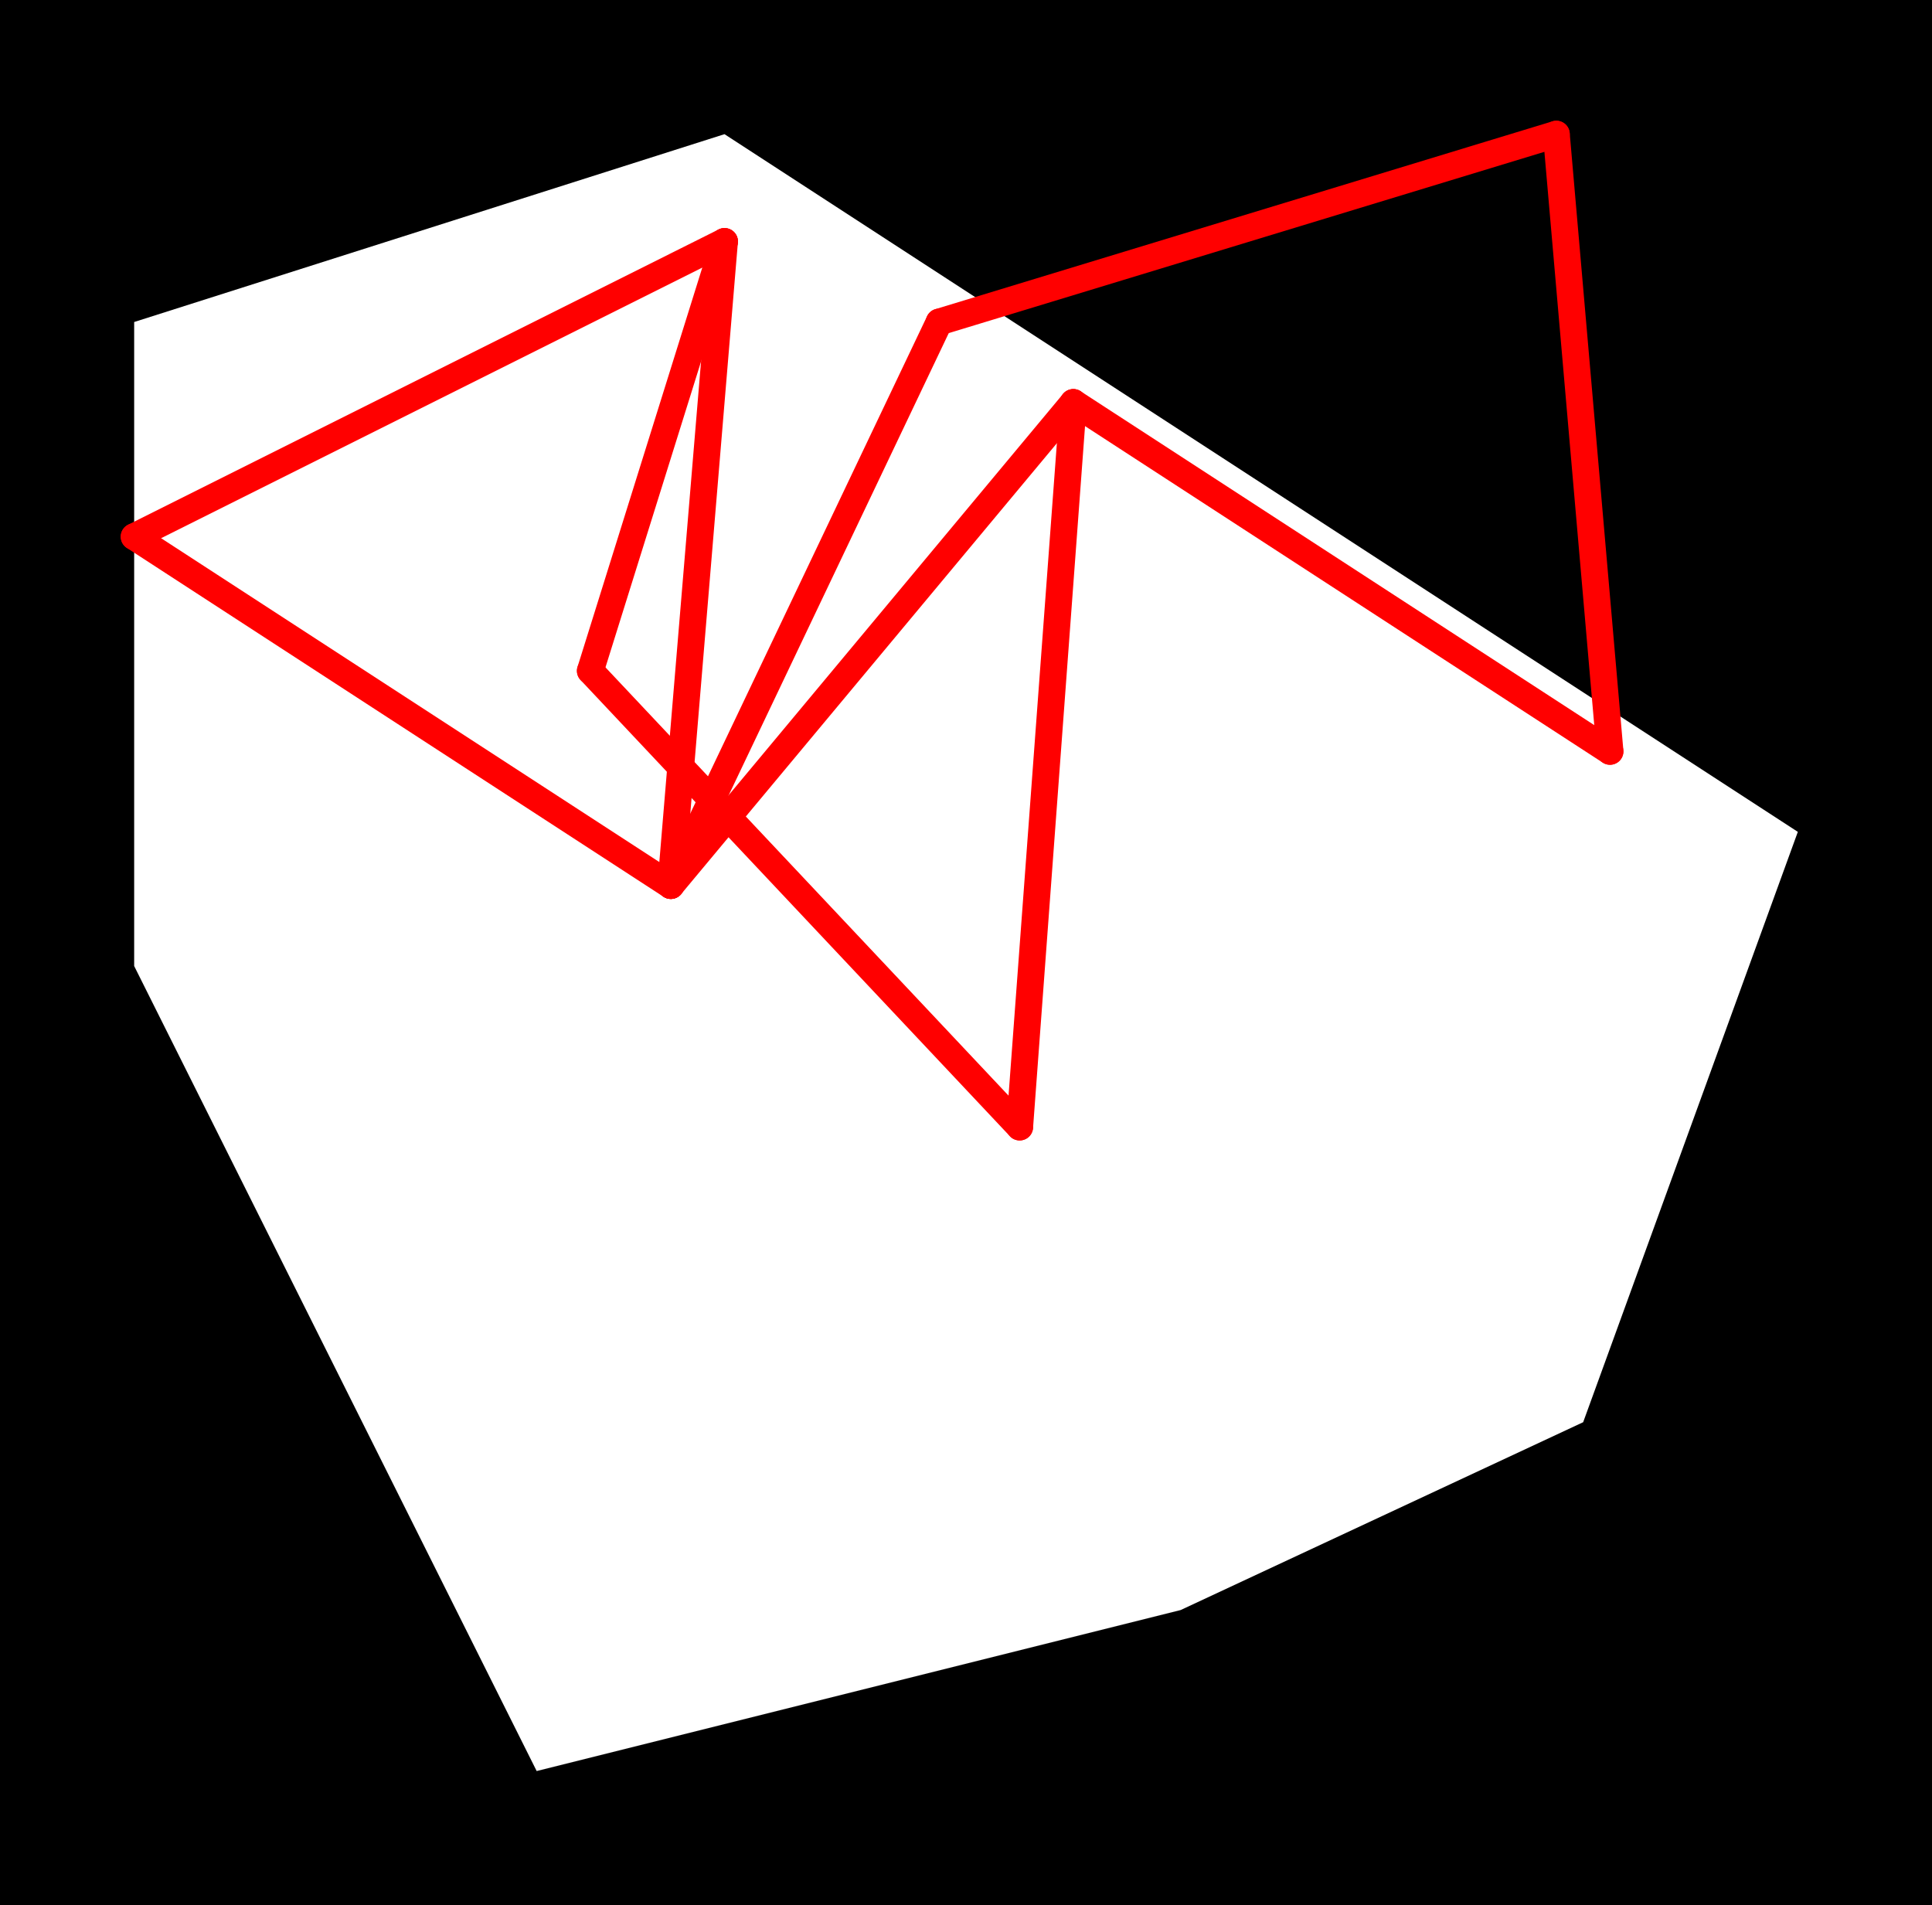 <svg xmlns="http://www.w3.org/2000/svg" xmlns:xlink="http://www.w3.org/1999/xlink" viewBox="0.0 0.0 72.0 71.0">
  <path d="M 5.0,12.0 L 27.0,5.0 L 67.0,31.0 L 59.0,53.0 L 44.0,60.0 L 20.0,66.0 L 5.0,36.0 Z M 0.0,0.0 L 72.0,0.0 L 72.0,71.0 L 0.0,71.0" id="hole" style="fill:#00000066;fill-rule:evenodd;stroke:none;"></path>
  <g id="figure" style="fill:none;stroke:#ff0000;stroke-linecap:round" transform="translate(5.0, 5.0)">
    <path d="M 53.0,0.0 L 30.0,7.0"></path>
    <path d="M 53.0,0.0 L 55.0,23.0"></path>
    <path d="M 30.0,7.0 L 20.0,28.0"></path>
    <path d="M 0.0,15.0 L 20.0,28.0"></path>
    <path d="M 0.0,15.0 L 22.0,4.0"></path>
    <path d="M 55.0,23.0 L 35.0,10.0"></path>
    <path d="M 20.0,28.0 L 35.0,10.0"></path>
    <path d="M 20.0,28.0 L 22.0,4.0"></path>
    <path d="M 35.0,10.0 L 33.0,37.0"></path>
    <path d="M 22.0,4.0 L 17.0,20.0"></path>
    <path d="M 17.0,20.0 L 33.0,37.0"></path>
  </g>
</svg>
